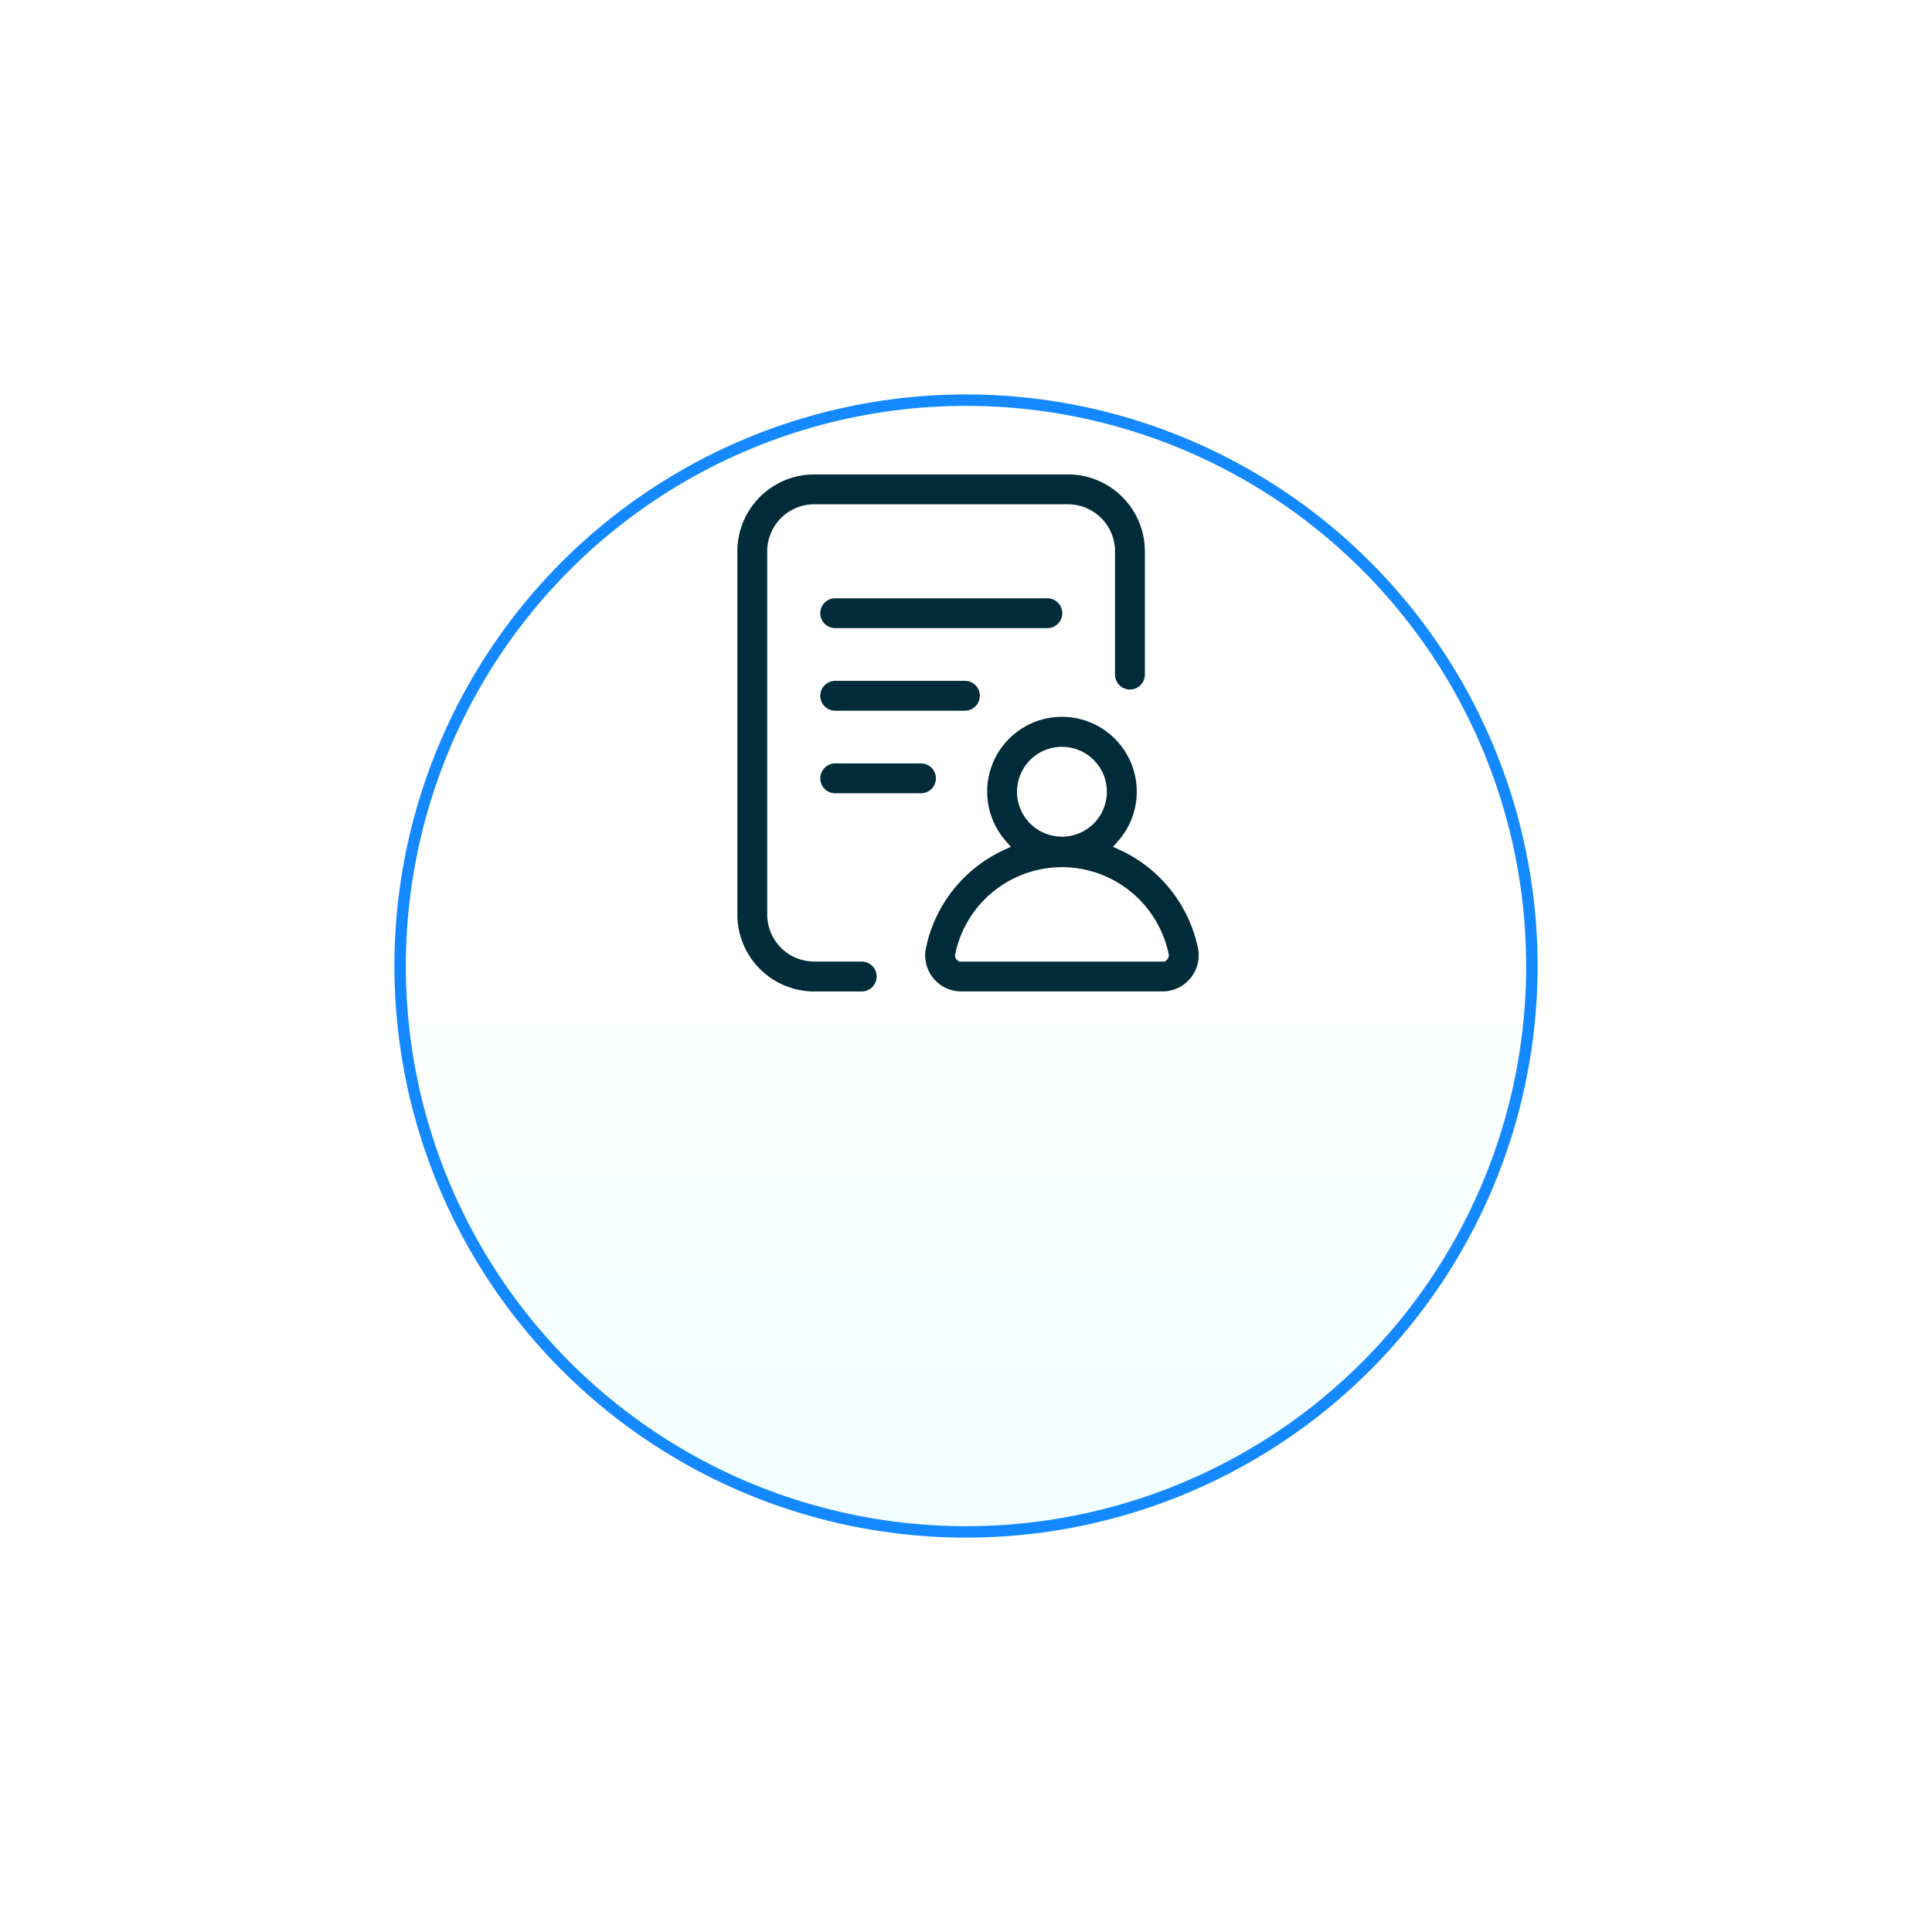<svg xmlns="http://www.w3.org/2000/svg" width="169" height="169">
    <defs>
        <linearGradient id="b" x1=".5" x2=".5" y2="1" gradientUnits="objectBoundingBox">
            <stop offset="0" stop-color="#fff"/>
            <stop offset=".532" stop-color="#fff"/>
            <stop offset="1" stop-color="#f1feff"/>
        </linearGradient>
        <filter id="a" x="0" y="0" width="169" height="169" filterUnits="userSpaceOnUse">
            <feOffset dy="20"/>
            <feGaussianBlur stdDeviation="11.5" result="blur"/>
            <feFlood flood-color="#99b0be" flood-opacity=".302"/>
            <feComposite operator="in" in2="blur"/>
            <feComposite in="SourceGraphic"/>
        </filter>
    </defs>
    <g data-name="Grupo 7002">
        <g style="filter:url(#a)">
            <g data-name="Elipse 695" transform="translate(34.5 14.503)" style="stroke:#1489ff;fill:url(#b)">
                <circle cx="50" cy="50" r="50" style="stroke:none"/>
                <circle cx="50" cy="50" r="49.5" style="fill:none"/>
            </g>
        </g>
        <path d="M13.182 44.421a1.806 1.806 0 0 1-1.806 1.806H7.223A7.231 7.231 0 0 1 0 39V7.223A7.231 7.231 0 0 1 7.223 0h22.2a7.231 7.231 0 0 1 7.223 7.223v10.744a1.806 1.806 0 1 1-3.611 0V7.223a3.616 3.616 0 0 0-3.611-3.611H7.223a3.616 3.616 0 0 0-3.612 3.611V39a3.616 3.616 0 0 0 3.611 3.611h4.153a1.806 1.806 0 0 1 1.807 1.81zM29.423 12.64a1.806 1.806 0 0 0-1.806-1.806H9.018a1.806 1.806 0 0 0 0 3.611h18.6a1.806 1.806 0 0 0 1.805-1.805zm-7.213 7.223a1.806 1.806 0 0 0-1.81-1.806H9.018a1.806 1.806 0 0 0 0 3.611H20.4a1.806 1.806 0 0 0 1.81-1.805zM9.018 25.28a1.806 1.806 0 0 0 0 3.611h7.5a1.806 1.806 0 1 0 0-3.611zm31.5 19.6a3.615 3.615 0 0 1-2.813 1.343h-17.63a3.65 3.65 0 0 1-3.566-4.4 12.663 12.663 0 0 1 7.1-8.923 7.042 7.042 0 1 1 10.571 0 12.583 12.583 0 0 1 2.747 1.723 12.726 12.726 0 0 1 4.314 7.031c.014.048.026.1.036.145a3.68 3.68 0 0 1-.756 3.084zM25.461 28.257a3.431 3.431 0 1 0 3.431-3.431 3.435 3.435 0 0 0-3.431 3.431zm12.278 14.307a9.033 9.033 0 0 0-17.693 0 .047.047 0 0 0 .02.054h17.642a.086.086 0 0 0 .031-.054zm0 0" transform="translate(64 41)" style="fill:#002b39;stroke:#fff"/>
    </g>
</svg>
